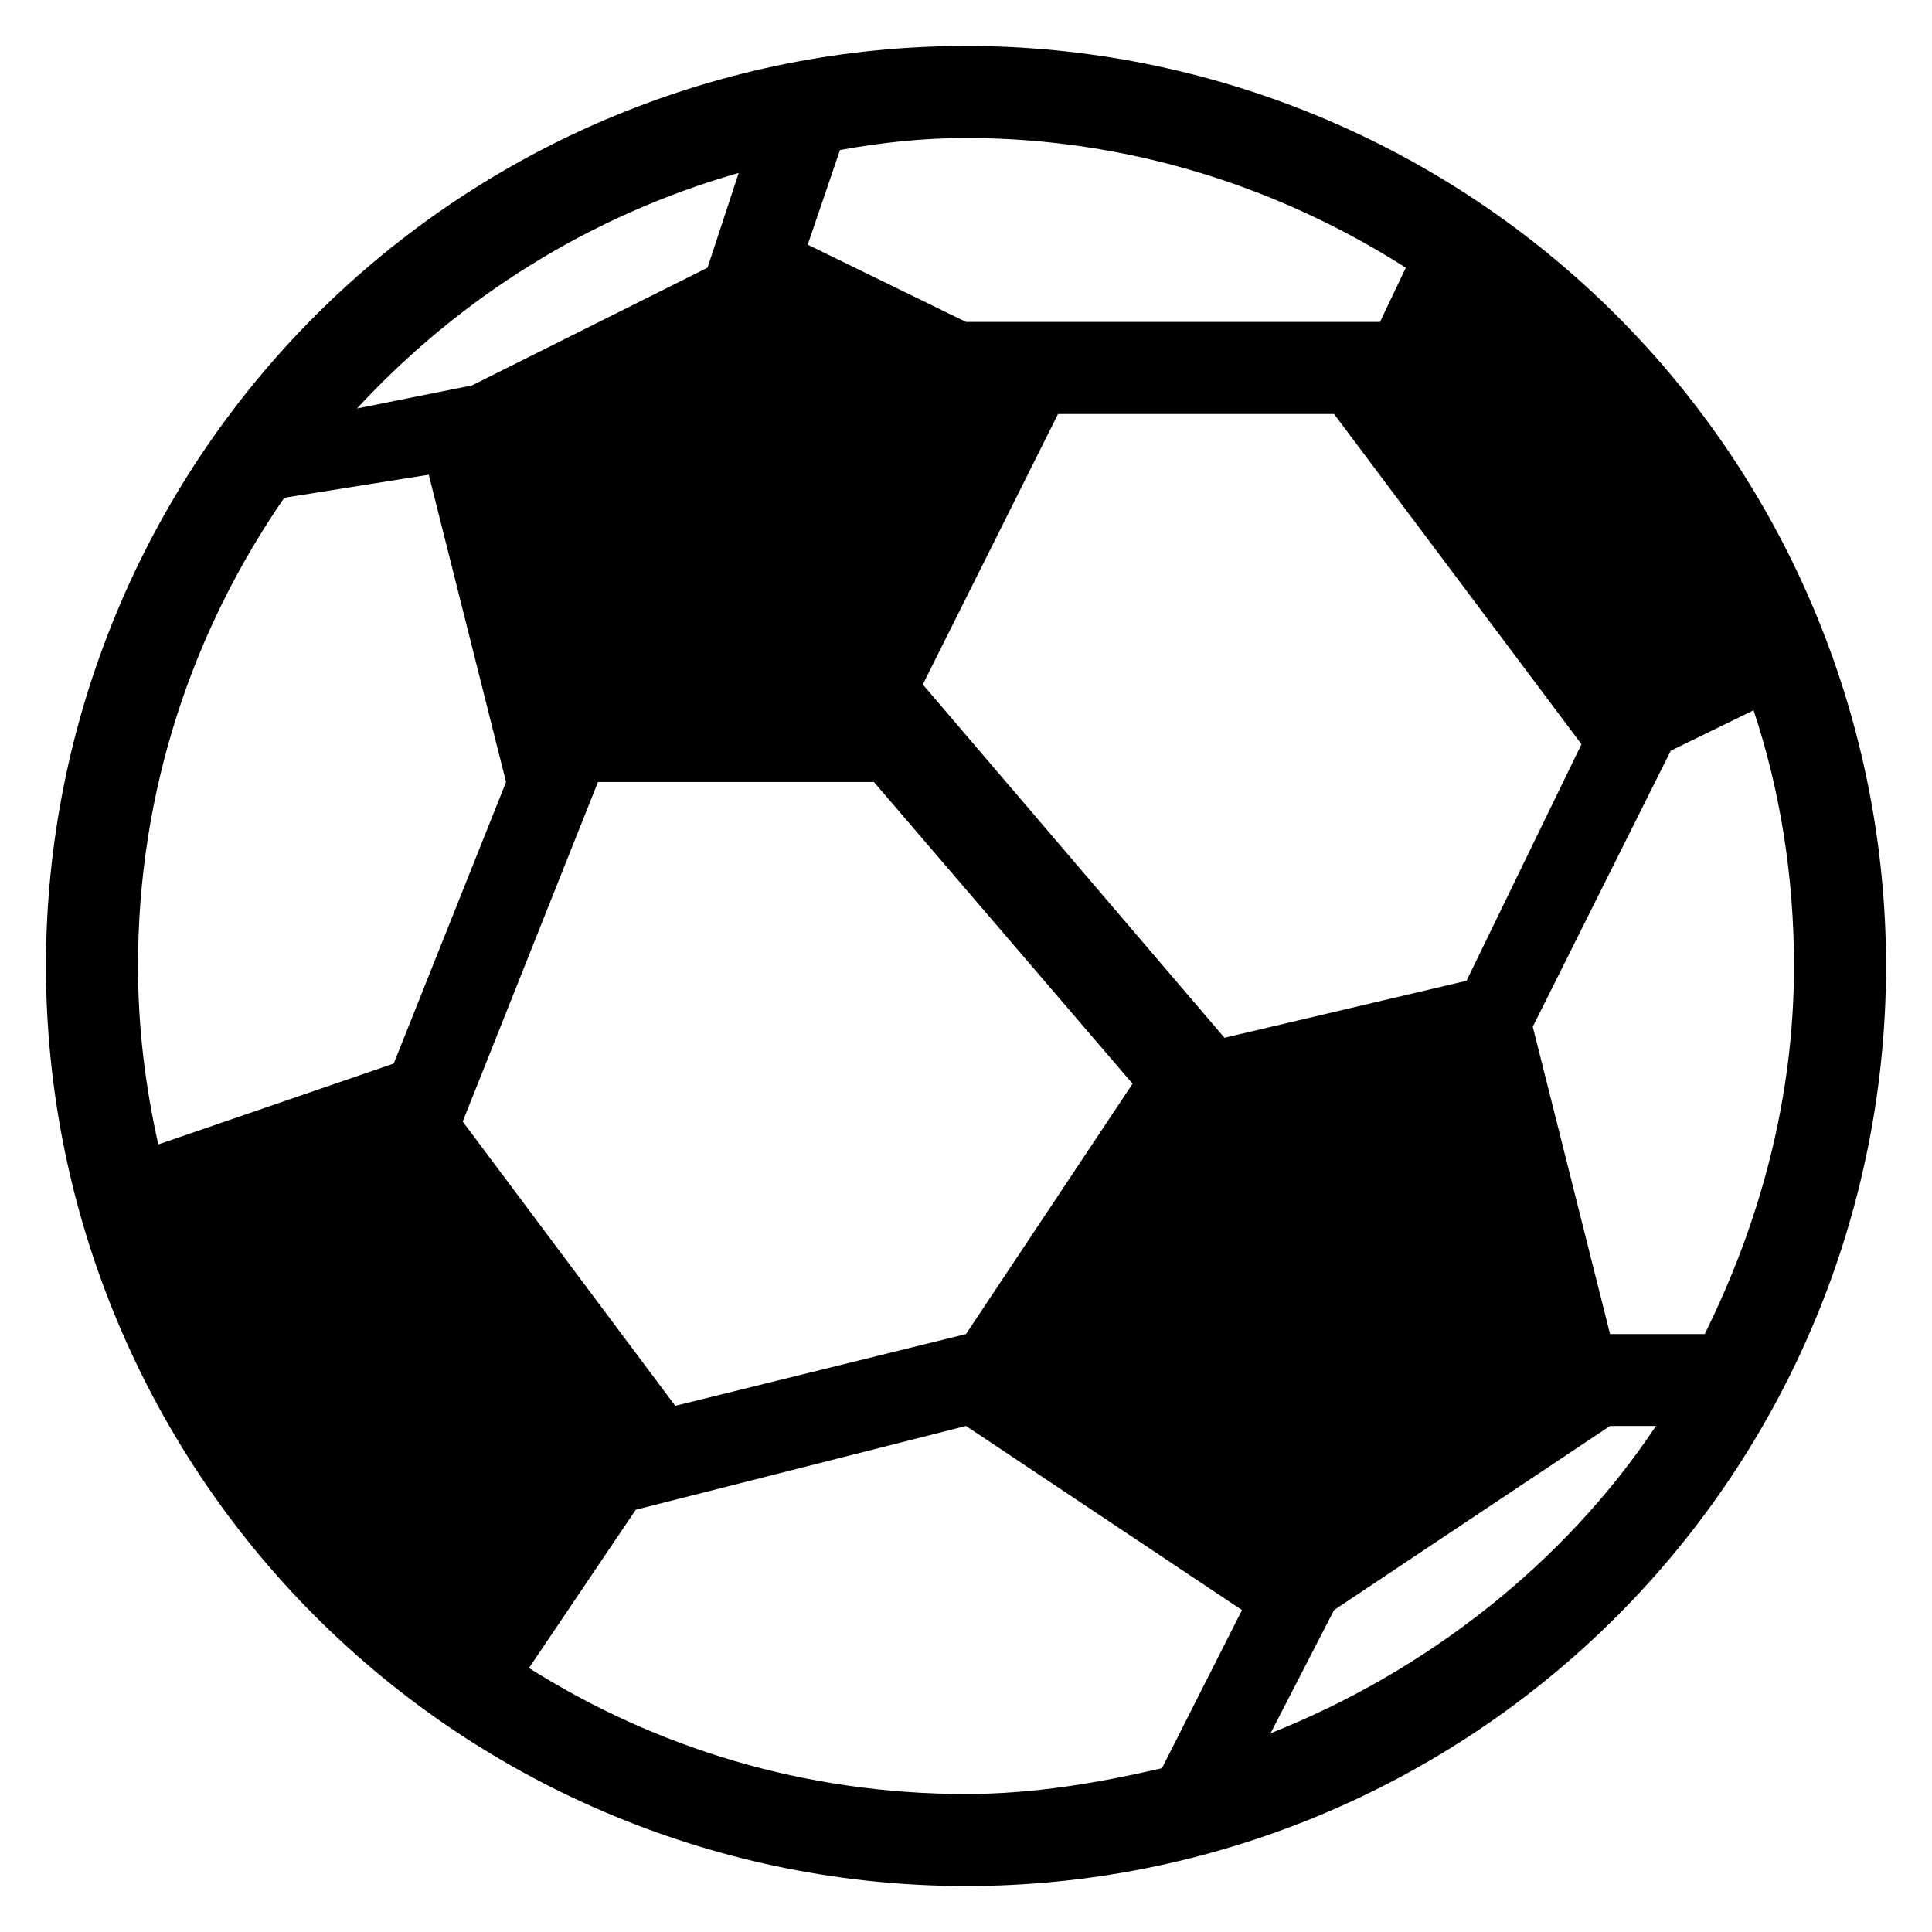 <svg width="14" height="14" viewBox="0 0 14 14" xmlns="http://www.w3.org/2000/svg">
  <path d="M7 0.333C6.125 0.333 5.258 0.506 4.449 0.841C3.64 1.176 2.905 1.667 2.286 2.286C1.036 3.536 0.333 5.232 0.333 7C0.333 8.768 1.036 10.464 2.286 11.714C2.905 12.333 3.64 12.824 4.449 13.159C5.258 13.494 6.125 13.667 7 13.667C8.768 13.667 10.464 12.964 11.714 11.714C12.964 10.464 13.667 8.768 13.667 7C13.667 6.125 13.494 5.258 13.159 4.449C12.824 3.64 12.333 2.905 11.714 2.286C11.095 1.667 10.36 1.176 9.551 0.841C8.742 0.506 7.876 0.333 7 0.333ZM7 1C8.173 1 9.267 1.353 10.187 1.94L10 2.333H7.667H7L5.853 1.773L6.087 1.087C6.387 1.033 6.687 1 7 1ZM5.353 1.253L5.127 1.94L3.42 2.793L2.587 2.96C3.333 2.153 4.28 1.56 5.353 1.253ZM7.667 3H9.667L11.46 5.393L10.627 7.107L8.873 7.52L6.687 4.96L7.667 3ZM3.107 3.44L3.667 5.667L2.853 7.707L1.147 8.293C1.053 7.873 1 7.447 1 7C1 5.733 1.393 4.573 2.06 3.607L3.107 3.44ZM12.707 5.147C12.9 5.727 13 6.353 13 7C13 7.96 12.753 8.86 12.353 9.667H11.667L11.107 7.44L12.107 5.44L12.707 5.147ZM4.333 5.667H6.333L8.207 7.853L7 9.667L4.893 10.187L3.353 8.127L4.333 5.667ZM7 10.333L9 11.667L8.42 12.813C7.96 12.92 7.487 13 7 13C5.833 13 4.753 12.667 3.833 12.087L4.607 10.94L7 10.333ZM11.667 10.333H12C11.333 11.333 10.333 12.113 9.207 12.56L9.667 11.667L11.667 10.333Z"/>
</svg>
